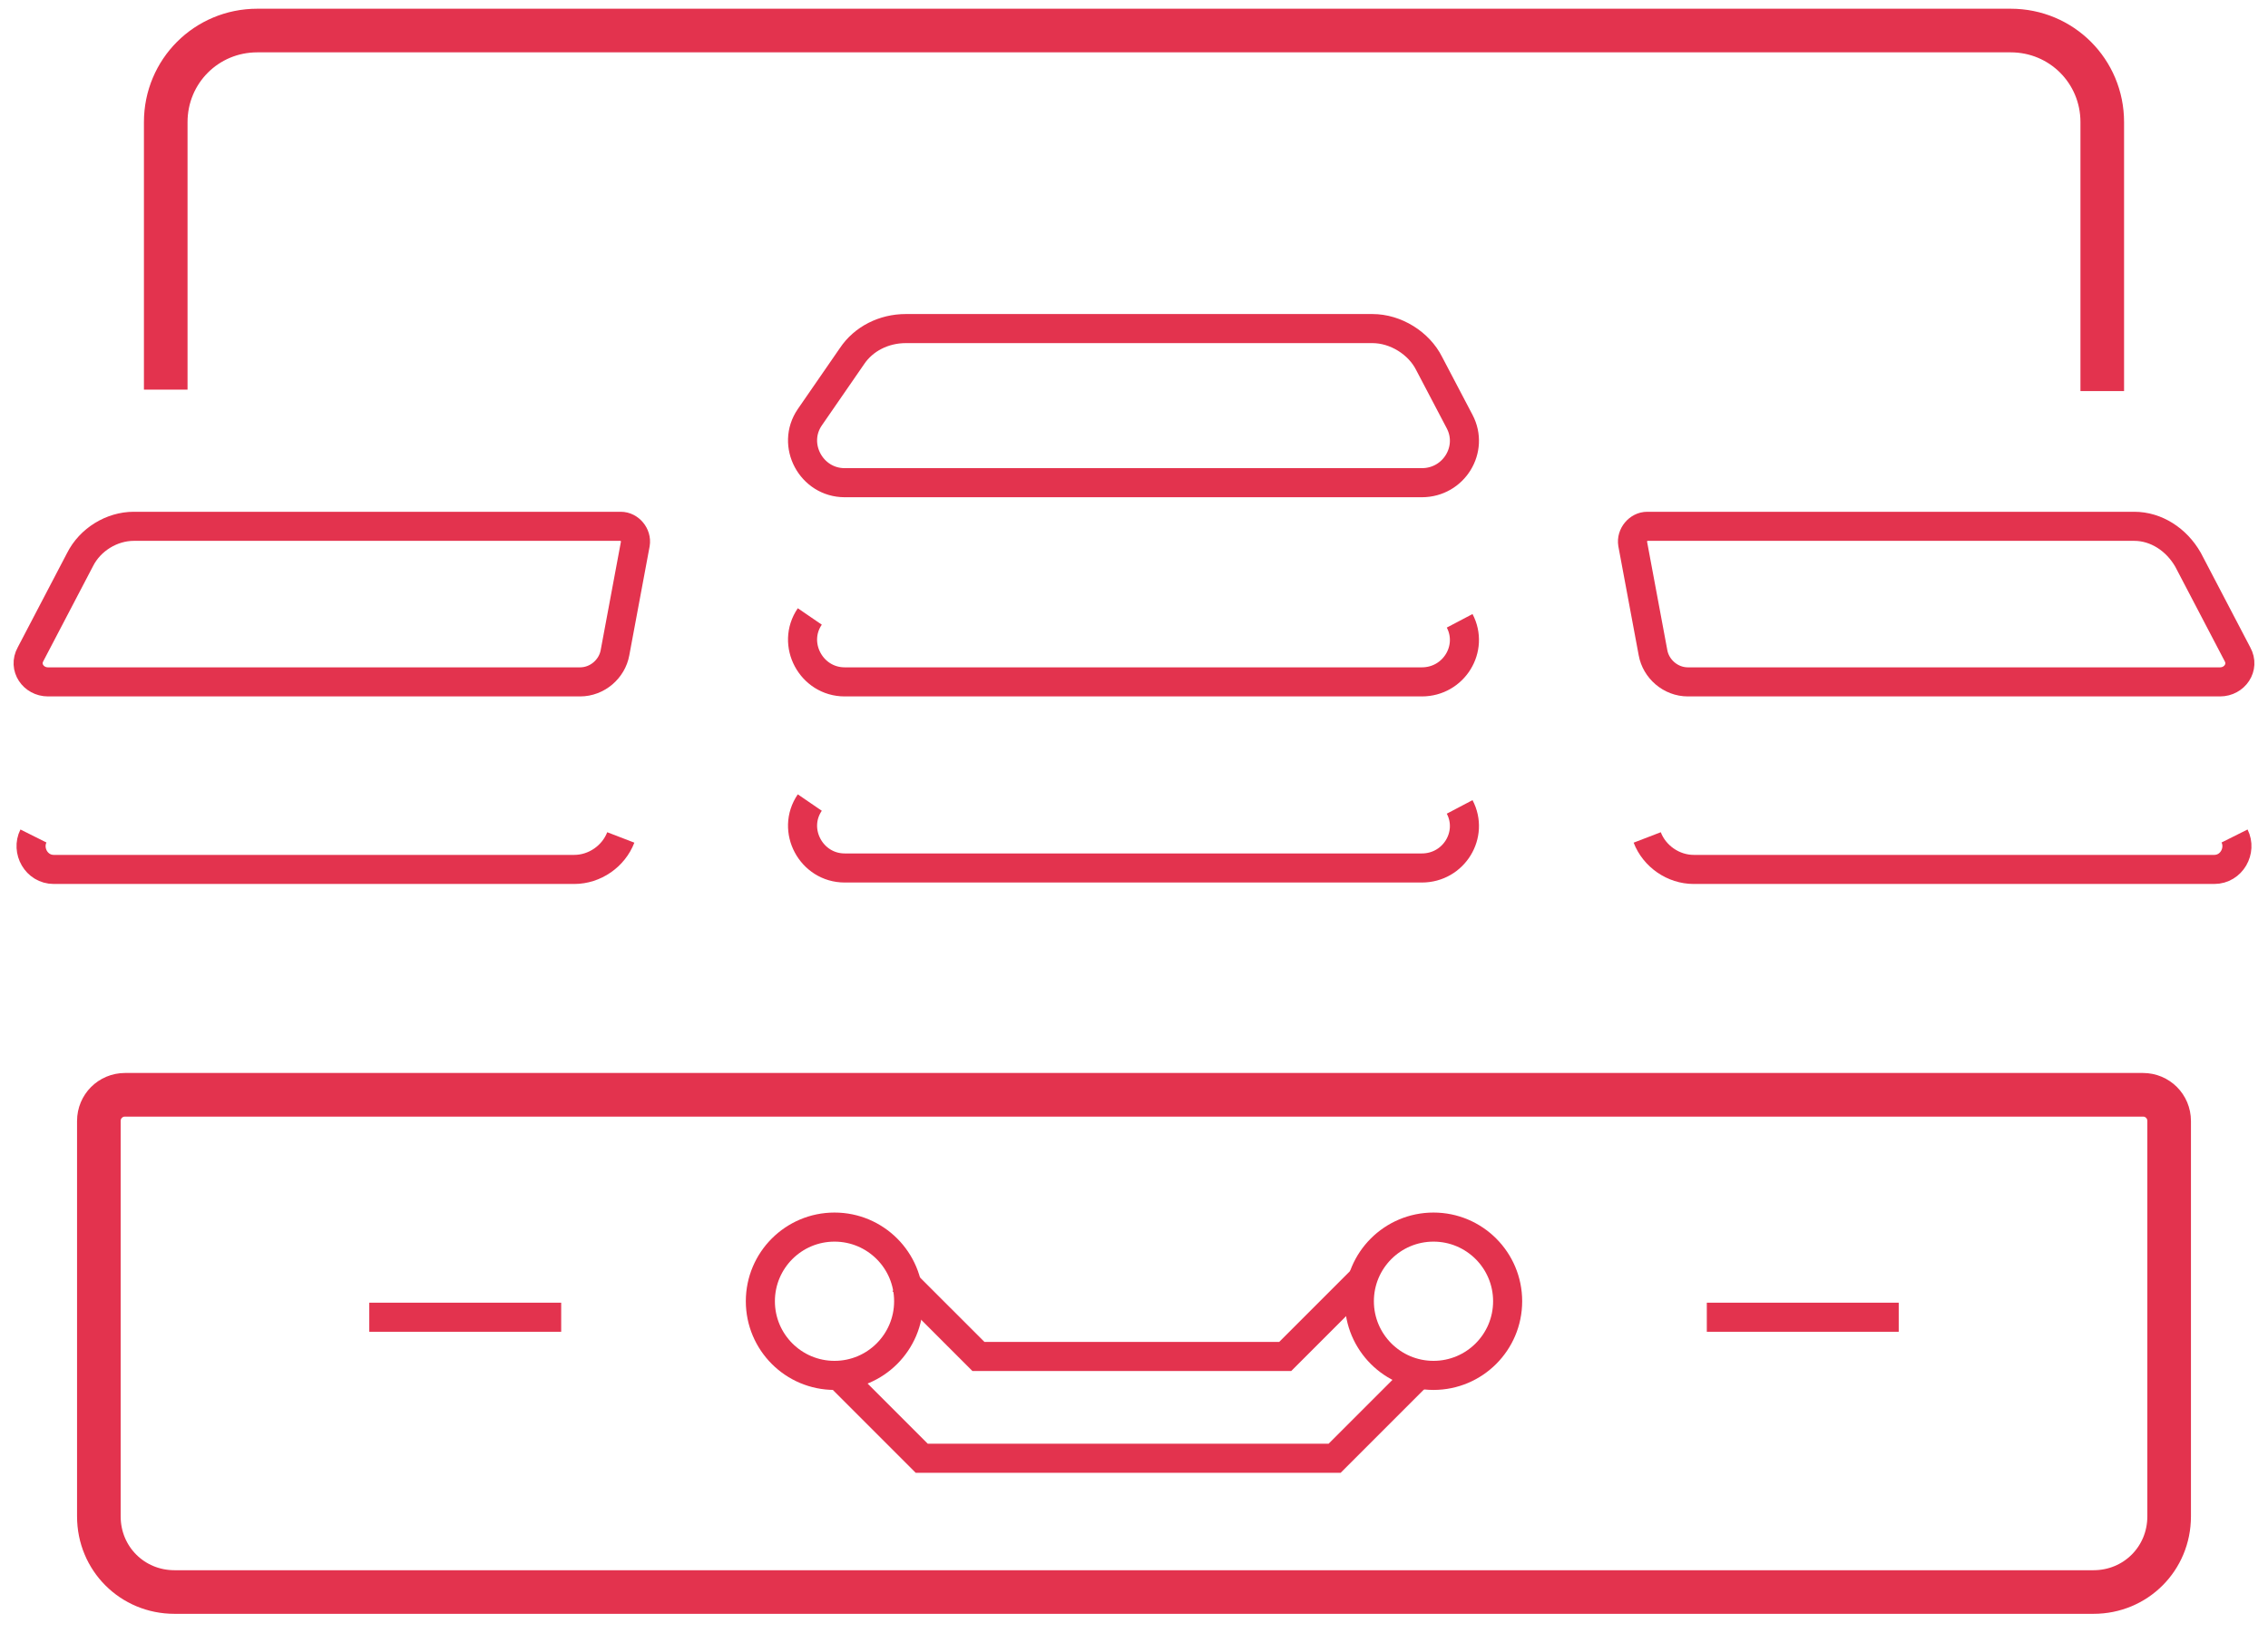 <?xml version="1.0" encoding="utf-8"?>
<!-- Generator: Adobe Illustrator 21.0.0, SVG Export Plug-In . SVG Version: 6.00 Build 0)  -->
<svg version="1.1" id="Слой_1" xmlns="http://www.w3.org/2000/svg" xmlns:xlink="http://www.w3.org/1999/xlink" x="0px" y="0px"
	 viewBox="0 0 156 113" style="enable-background:new 0 0 156 113;" xml:space="preserve">
<style type="text/css">
	.st0{fill:none;stroke:#E3334E;stroke-width:2;stroke-miterlimit:10;}
	.st1{fill:none;stroke:#E3334E;stroke-width:3;stroke-miterlimit:10;}
</style>
<g>
	<path class="st0" d="M98.3,25l2.1,4c1,1.9-0.4,4.2-2.6,4.2H58.1c-2.3,0-3.7-2.6-2.4-4.5l2.9-4.2c0.8-1.2,2.2-1.9,3.7-1.9h32.1
		C96,22.6,97.6,23.6,98.3,25z"/>
	<path class="st0" d="M100.4,42.7c1,1.9-0.4,4.2-2.6,4.2H58.1c-2.3,0-3.7-2.6-2.4-4.5"/>
	<path class="st0" d="M100.4,55.5c1,1.9-0.4,4.2-2.6,4.2H58.1c-2.3,0-3.7-2.6-2.4-4.5"/>
</g>
<g>
	<path class="st0" d="M5.5,38.5L2.1,45c-0.5,0.9,0.2,1.9,1.2,1.9h36.6c1.2,0,2.2-0.9,2.4-2l1.4-7.5c0.1-0.6-0.4-1.2-1-1.2H9.2
		C7.7,36.2,6.2,37.1,5.5,38.5z"/>
	<path class="st0" d="M2.3,57.5c-0.5,1,0.2,2.3,1.4,2.3h35.8c1.4,0,2.7-0.9,3.2-2.2"/>
</g>
<g>
	<path class="st0" d="M150.5,38.5l3.4,6.5c0.5,0.9-0.2,1.9-1.2,1.9h-36.6c-1.2,0-2.2-0.9-2.4-2l-1.4-7.5c-0.1-0.6,0.4-1.2,1-1.2
		h33.5C148.3,36.2,149.7,37.1,150.5,38.5z"/>
	<path class="st0" d="M153.7,57.5c0.5,1-0.2,2.3-1.4,2.3h-35.8c-1.4,0-2.7-0.9-3.2-2.2"/>
</g>
<path class="st1" d="M11.4,26.8V8.4c0-3.5,2.8-6.3,6.3-6.3h120.6c3.5,0,6.3,2.8,6.3,6.3v18.5"/>
<path class="st1" d="M144,109.5H12c-2.9,0-5.2-2.3-5.2-5.2V77.1c0-1,0.8-1.8,1.8-1.8h138.8c1,0,1.8,0.8,1.8,1.8v27.2
	C149.2,107.2,146.9,109.5,144,109.5z"/>
<g>
	<circle class="st0" cx="57.4" cy="89.5" r="5.1"/>
	<circle class="st0" cx="98.6" cy="89.5" r="5.1"/>
</g>
<polyline class="st0" points="62.1,88.1 67.3,93.3 88.4,93.3 93.9,87.8 "/>
<polyline class="st0" points="57.6,94.5 63.4,100.3 91.8,100.3 97.5,94.6 "/>
<line class="st0" x1="25.4" y1="90.6" x2="38.6" y2="90.6"/>
<line class="st0" x1="117.4" y1="90.6" x2="130.6" y2="90.6"/>
</svg>
